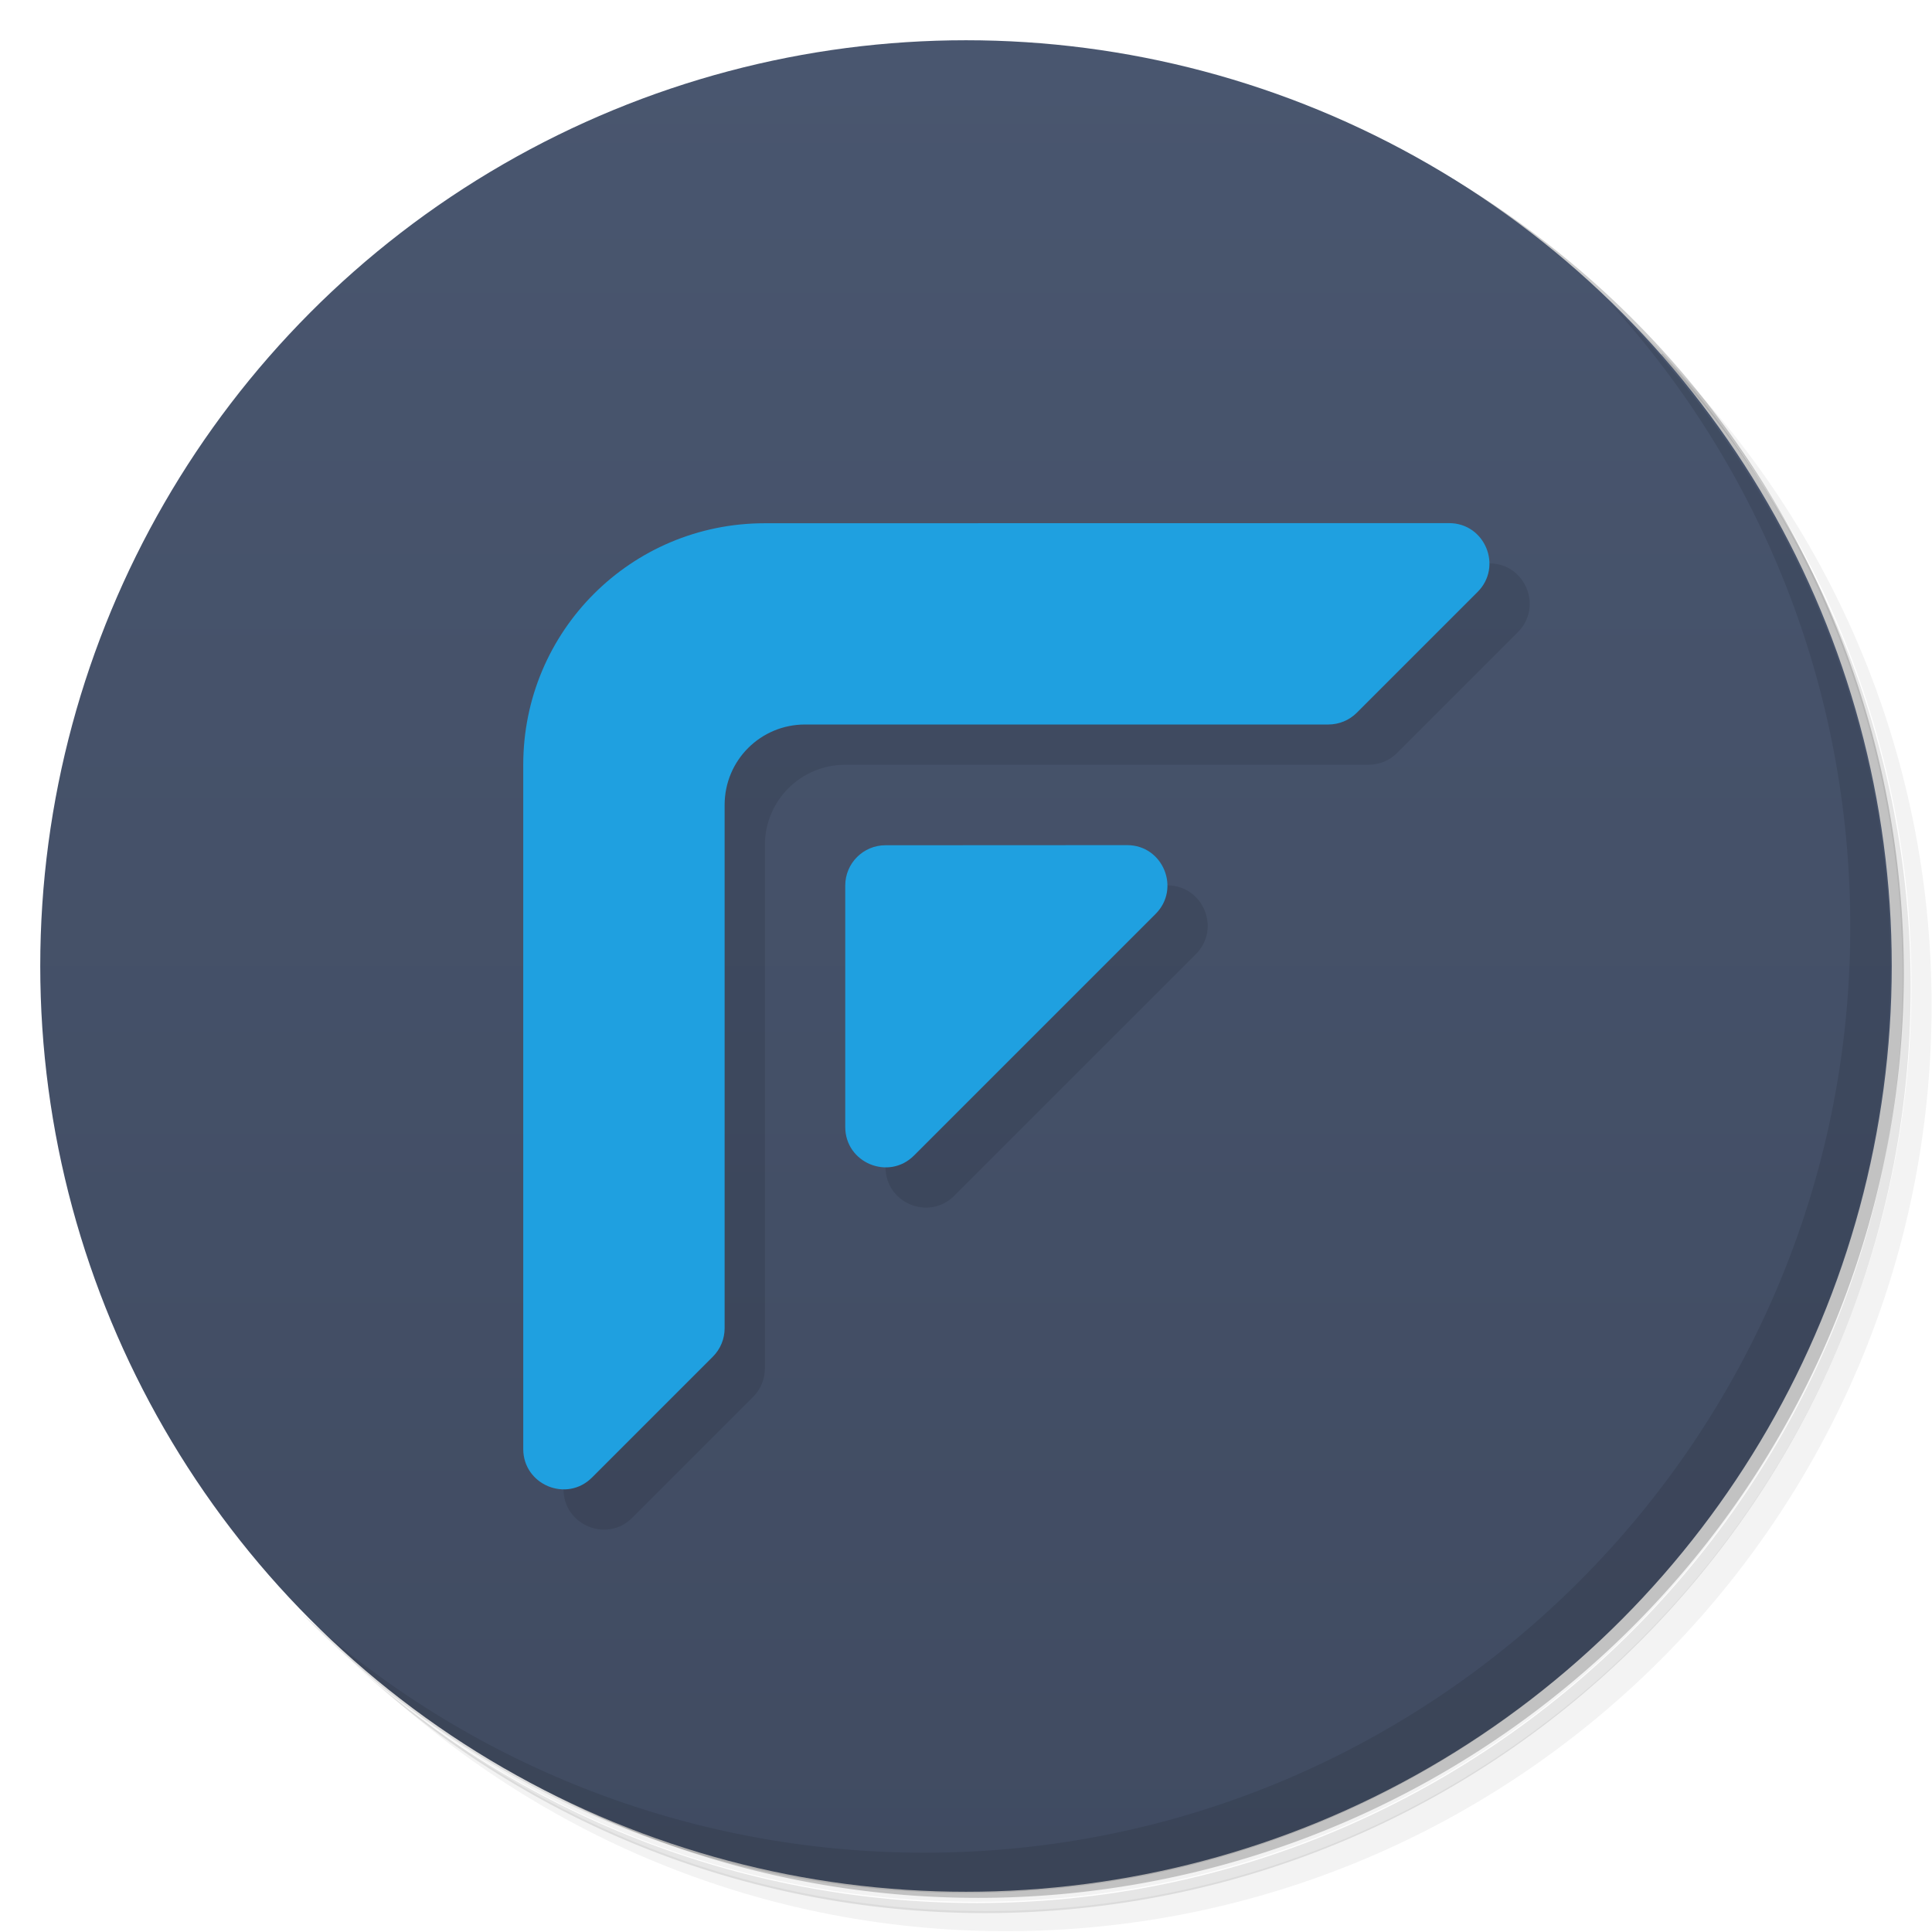 <?xml version="1.0" encoding="UTF-8"?>
<svg version="1.1" viewBox="0 0 48 48" xmlns="http://www.w3.org/2000/svg">
 <defs>
  <linearGradient id="bg" x2="0" y1="1" y2="47" gradientUnits="userSpaceOnUse">
   <stop style="stop-color:#49566f" offset="0"/>
   <stop style="stop-color:#404b61" offset="1"/>
  </linearGradient>
 </defs>
 <path d="m36.3 5c5.86 4.06 9.69 10.8 9.69 18.5 0 12.4-10.1 22.5-22.5 22.5-7.67 0-14.4-3.83-18.5-9.69 1.04 1.82 2.31 3.5 3.78 4.97 4.08 3.71 9.51 5.97 15.5 5.97 12.7 0 23-10.3 23-23 0-5.95-2.26-11.4-5.97-15.5-1.47-1.48-3.15-2.74-4.97-3.78zm4.97 3.78c3.85 4.11 6.22 9.64 6.22 15.7 0 12.7-10.3 23-23 23-6.08 0-11.6-2.36-15.7-6.22 4.16 4.14 9.88 6.72 16.2 6.72 12.7 0 23-10.3 23-23 0-6.34-2.58-12.1-6.72-16.2z" style="opacity:.05"/>
 <path d="m41.3 8.78c3.71 4.08 5.97 9.51 5.97 15.5 0 12.7-10.3 23-23 23-5.95 0-11.4-2.26-15.5-5.97 4.11 3.85 9.64 6.22 15.7 6.22 12.7 0 23-10.3 23-23 0-6.08-2.36-11.6-6.22-15.7z" style="opacity:.1"/>
 <path d="m31.2 2.38c8.62 3.15 14.8 11.4 14.8 21.1 0 12.4-10.1 22.5-22.5 22.5-9.71 0-18-6.14-21.1-14.8a23 23 0 0 0 44.9-7 23 23 0 0 0-16-21.9z" style="opacity:.2"/>
 <circle cx="24" cy="24" r="23" style="fill:url(#bg)"/>
 <path d="m40 7.53c3.71 4.08 5.97 9.51 5.97 15.5 0 12.7-10.3 23-23 23-5.95 0-11.4-2.26-15.5-5.97 4.18 4.29 10 6.97 16.5 6.97 12.7 0 23-10.3 23-23 0-6.46-2.68-12.3-6.97-16.5z" style="opacity:.1"/>
 <path d="m17 16.5-3 20.5c3.5e-4 0.891 1.08 1.34 1.71 0.707l3-3c0.188-0.188 0.293-0.442 0.293-0.707v-13c0-1.11 0.892-2 2-2h13c0.265-5.1e-5 0.52-0.105 0.707-0.293l3-3c0.63-0.63 0.184-1.71-0.707-1.71zm5 12.5c3.5e-4 0.891 1.08 1.34 1.71 0.707l6-6c0.63-0.63 0.184-1.71-0.707-1.71z" style="opacity:.1"/>
 <path d="m19 13c-3.32 0-6 2.68-6 6v17c3.5e-4 0.891 1.08 1.34 1.71 0.707l3-3c0.188-0.188 0.293-0.442 0.293-0.707v-13c0-1.11 0.892-2 2-2h13c0.265-5.1e-5 0.52-0.105 0.707-0.293l3-3c0.63-0.63 0.184-1.71-0.707-1.71zm3 8c-0.552 5.5e-5 -1 0.448-1 1v6c3.5e-4 0.891 1.08 1.34 1.71 0.707l6-6c0.63-0.63 0.184-1.71-0.707-1.71z" style="fill:#1fa0e0"/>
</svg>
